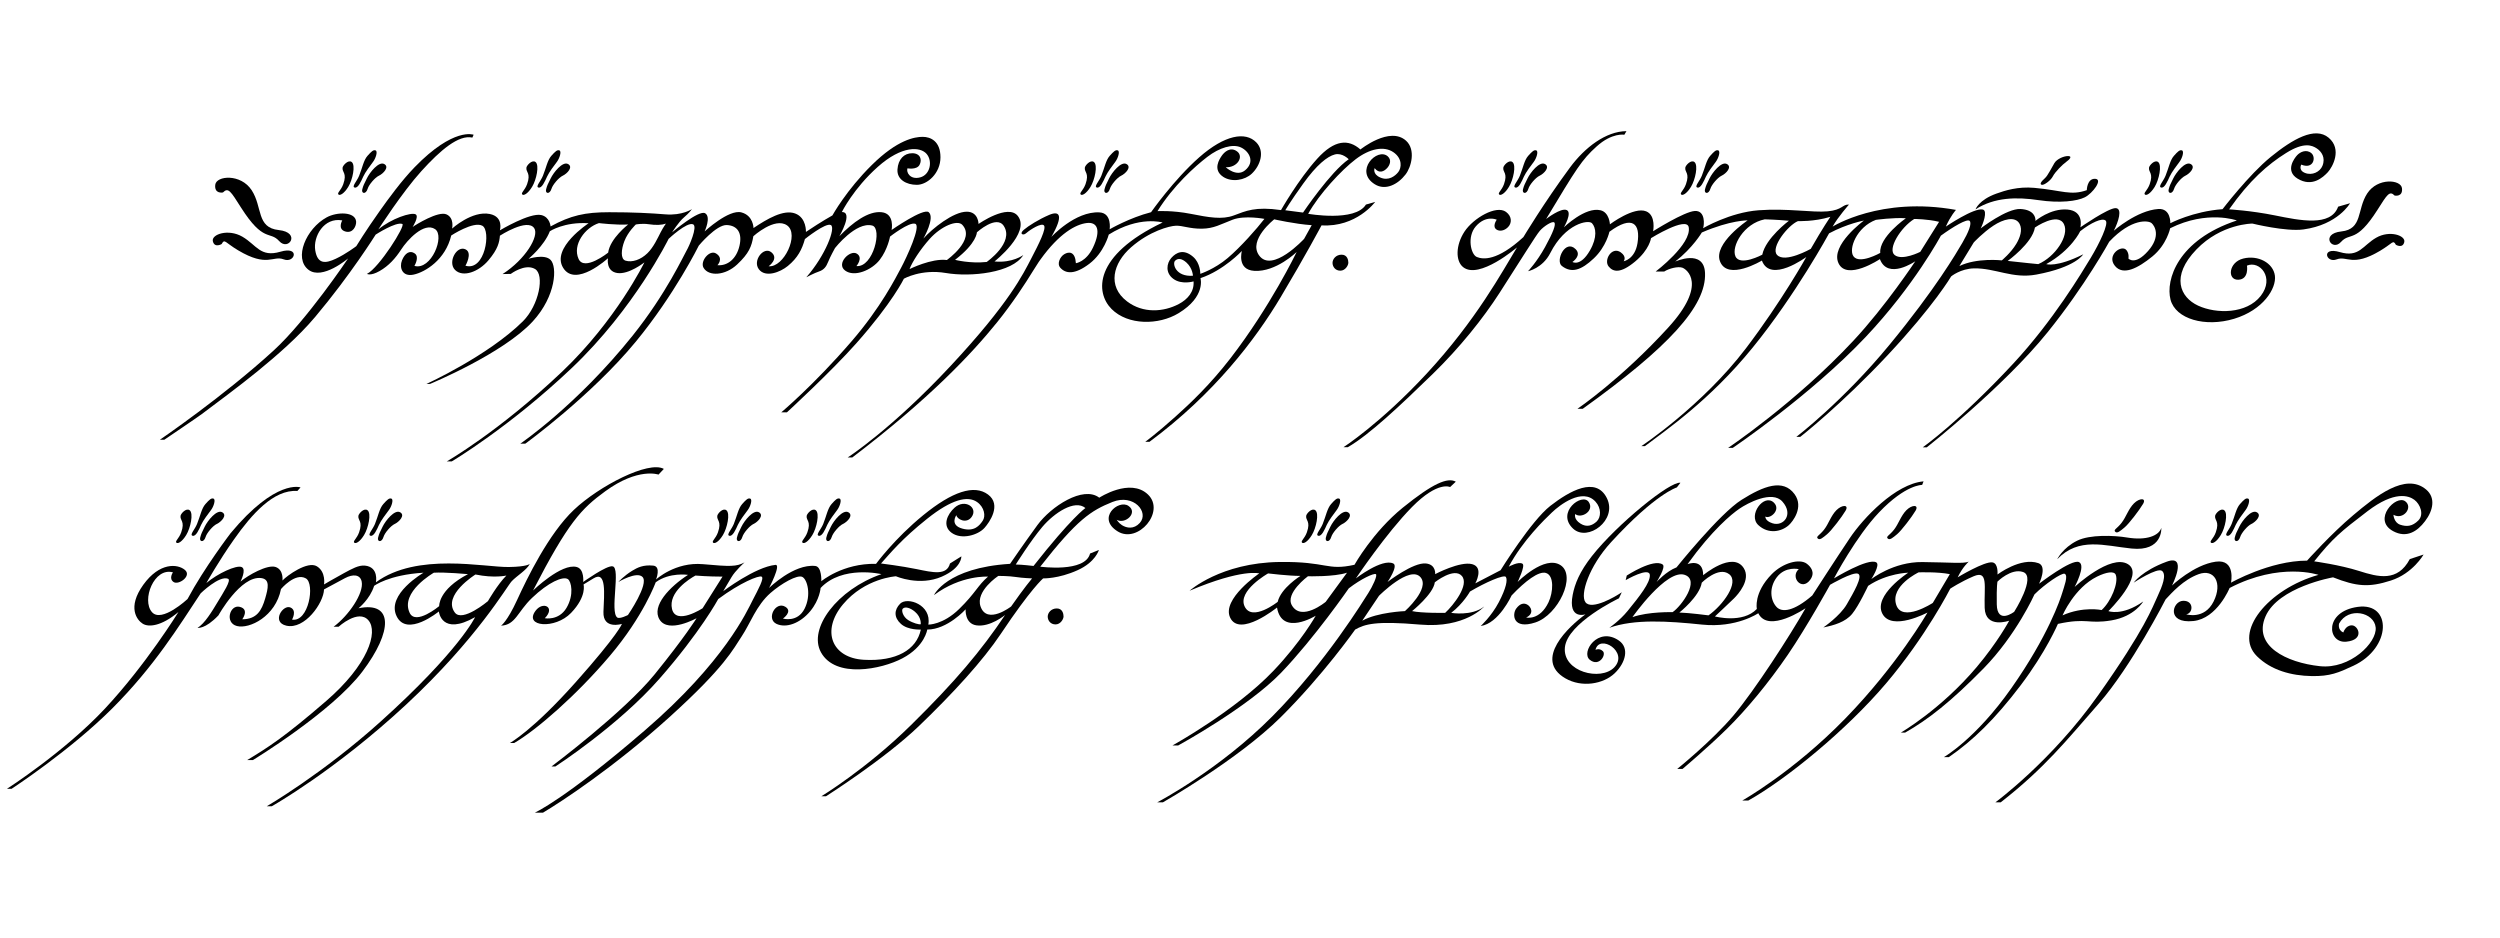 <?xml version="1.0" encoding="UTF-8" standalone="no"?>
<!-- Created with Inkscape (http://www.inkscape.org/) -->

<svg
   xmlns:dc="http://purl.org/dc/elements/1.1/"
   xmlns:cc="http://creativecommons.org/ns#"
   xmlns:rdf="http://www.w3.org/1999/02/22-rdf-syntax-ns#"
   xmlns:svg="http://www.w3.org/2000/svg"
   xmlns="http://www.w3.org/2000/svg"
   xmlns:sodipodi="http://sodipodi.sourceforge.net/DTD/sodipodi-0.dtd"
   xmlns:inkscape="http://www.inkscape.org/namespaces/inkscape"
   id="svg2698"
   sodipodi:version="0.32"
   inkscape:version="0.91 r13725"
   width="800"
   height="300"
   xml:space="preserve"
   sodipodi:docname="One_Ring_inscription.svg"
   version="1.0"
   inkscape:output_extension="org.inkscape.output.svg.inkscape"><defs
     id="defs2701"><inkscape:perspective
       sodipodi:type="inkscape:persp3d"
       inkscape:vp_x="0 : 526.18109 : 1"
       inkscape:vp_y="0 : 1000 : 0"
       inkscape:vp_z="744.09448 : 526.18109 : 1"
       inkscape:persp3d-origin="372.04724 : 350.78739 : 1"
       id="perspective2705" /><clipPath
       clipPathUnits="userSpaceOnUse"
       id="clipPath2935"><path
         d="M 0,0 0,0 0,0 0,0 Z"
         id="path2937"
         inkscape:connector-curvature="0" /></clipPath><clipPath
       clipPathUnits="userSpaceOnUse"
       id="clipPath3247"><path
         d="M 0,0 0,0 0,0 0,0 Z"
         id="path3249"
         inkscape:connector-curvature="0" /></clipPath><inkscape:perspective
       id="perspective3882"
       inkscape:persp3d-origin="372.04724 : 350.78739 : 1"
       inkscape:vp_z="744.09448 : 526.18109 : 1"
       inkscape:vp_y="0 : 1000 : 0"
       inkscape:vp_x="0 : 526.18109 : 1"
       sodipodi:type="inkscape:persp3d" /></defs><sodipodi:namedview
     inkscape:window-height="995"
     inkscape:window-width="1680"
     inkscape:pageshadow="2"
     inkscape:pageopacity="0.0"
     guidetolerance="10.0"
     gridtolerance="10.0"
     objecttolerance="10.0"
     borderopacity="1.0"
     bordercolor="#666666"
     pagecolor="#ffffff"
     id="base"
     showgrid="false"
     inkscape:zoom="1"
     inkscape:cx="287.30808"
     inkscape:cy="-0.36906806"
     inkscape:window-x="1918"
     inkscape:window-y="-3"
     inkscape:current-layer="g2707"
     inkscape:window-maximized="1" /><g
     id="g2707"
     inkscape:groupmode="layer"
     inkscape:label="THE_ONE_RING"
     transform="matrix(1.25,0,0,-1.25,55.699,364.917)"><g
       id="g2709" /><g
       id="g3551" /><g
       id="g4251"
       transform="matrix(1.825,0,0,1.825,17.776,-16.703)"><g
         transform="matrix(3.596,0,0,3.596,-42.306,-218.403)"
         id="g2715"><path
           inkscape:connector-curvature="0"
           id="path2717"
           style="fill:#000000;fill-opacity:1;fill-rule:evenodd;stroke:none"
           d="m 37.524,96.892 c 0,0 0.677,0.386 1.636,0.223 0.978,-0.167 2.599,0.006 3.023,0.7 0,0 -0.424,-0.319 -1.123,-0.25 0,0 1.41,1.112 0.915,1.768 -0.381,0.506 -1.538,-0.305 -1.538,-0.305 0,0 0,0.478 -0.459,0.478 -0.527,0 -1.345,-0.658 -1.692,-1.047 0,0 0.463,0.803 0.209,1.027 -0.203,0.178 -1.449,-0.693 -1.449,-0.693 0,0 0.132,0.637 -0.389,0.693 -0.519,0.055 -1.125,-0.397 -1.649,-0.936 0,0 0.557,0.949 0.097,0.943 0,0 0.451,0.915 1.401,1.761 0.948,0.845 1.663,0.79 1.906,0.506 0.242,-0.284 0.139,-0.812 -0.25,-0.915 -0.388,-0.105 -0.554,0.194 -0.498,0.353 0,0 0.359,-0.069 0.47,0.132 0.111,0.201 0.035,0.457 -0.284,0.457 -0.319,0 -0.548,-0.235 -0.575,-0.63 -0.028,-0.396 0.347,-0.603 0.755,-0.603 0.41,0 0.922,0.45 0.922,1.074 0,0.624 -0.38,0.798 -0.693,0.798 -0.312,0 -0.984,-0.111 -1.982,-1.096 -0.999,-0.984 -1.54,-1.969 -1.54,-1.969 0,0 -0.416,-0.228 -1.033,-0.644 0,0 0.028,0.554 -0.422,0.72 -0.451,0.167 -1.096,-0.215 -1.623,-0.568 0,0 -0.003,0.485 -0.472,0.61 -0.491,0.132 -1.435,-0.742 -1.435,-0.742 0,0 0.264,0.562 0.021,0.708 -0.242,0.145 -1.289,-0.743 -1.289,-0.743 0,0 0.256,0.409 0.464,0.583 0.208,0.174 0.313,0.326 0.313,0.326 0,0 -0.375,-0.263 -1.041,-0.208 -0.547,0.045 -1.247,0.083 -2.19,0.083 -0.943,0 -1.504,-0.125 -2.288,-0.555 0,0 -0.023,0.366 -0.361,0.444 -0.45,0.104 -1.615,-0.596 -1.615,-0.596 0,0 0.156,0.527 -0.395,0.638 -0.693,0.138 -1.47,-0.569 -1.47,-0.569 0,0 0.097,0.416 -0.222,0.555 -0.318,0.138 -1.192,-0.402 -1.317,-0.493 0,0 0.262,0.409 0.118,0.493 -0.166,0.096 -0.957,-0.167 -1.456,-0.589 0,0 0.929,1.448 1.677,2.273 0.749,0.826 1.457,1.428 1.991,1.31 l 0.049,0.111 c 0,0 -0.774,0.307 -2.303,-1.268 -0.512,-0.528 -1.016,-1.221 -1.351,-1.693 -0.565,-0.796 -0.923,-1.385 -0.923,-1.385 0,0 -0.401,-0.305 -0.804,-0.493 -0.402,-0.188 -0.707,-0.214 -0.797,0.326 -0.09,0.541 0.34,1.304 1.054,1.172 0,0 -0.195,-0.332 0.11,-0.43 0.306,-0.097 0.445,0.219 0.43,0.388 -0.034,0.388 -0.746,0.381 -1.15,0.16 -0.8,-0.438 -1.296,-1.593 -0.707,-2.045 0.54,-0.416 1.545,0.444 1.545,0.444 0,0 -1.615,-2.412 -2.905,-3.592 -1.954,-1.789 -4.436,-3.48 -4.436,-3.48 l 0.173,0 c 0,0 1.272,0.86 1.464,1.003 0.454,0.341 1.481,1.102 2.162,1.659 0.749,0.614 1.599,1.345 2.262,2.134 1.371,1.63 2.355,3.205 2.355,3.205 0,0 0.792,0.514 1.04,0.415 0.139,-0.055 -0.908,-1.712 -1.38,-1.948 0,0 0.138,-0.09 0.492,0.111 0.354,0.201 0.618,0.493 0.846,0.845 0.229,0.355 0.885,1.079 1.318,0.791 0.394,-0.263 -0.146,-1.622 -0.805,-1.435 0,0 0.209,0.347 0.014,0.485 -0.194,0.14 -0.388,0.007 -0.499,-0.27 -0.111,-0.277 0.007,-0.652 0.457,-0.554 0.451,0.097 1.241,0.582 1.464,1.525 0,0 0.866,0.569 1.213,0.381 0.347,-0.187 0.111,-1.788 -0.658,-1.56 0,0 0.287,0.497 0.006,0.637 -0.346,0.174 -0.714,-0.506 -0.409,-0.804 0.305,-0.297 0.915,-0.076 1.297,0.375 0.381,0.45 0.429,0.714 0.45,0.964 0,0 1.072,0.695 1.339,0.291 0.2,-0.305 -0.34,-1.213 -1.235,-1.788 l 0.32,0.006 c 0,0 0.553,0.416 0.942,0.194 0.388,-0.221 0.162,-1.417 -0.471,-2.045 -1.359,-1.345 -3.758,-2.44 -3.758,-2.44 l 0.138,0 c 0,0 2.854,1.181 4.008,2.44 0.915,0.998 0.956,2.136 0.693,2.399 -0.243,0.243 -0.86,0.041 -0.86,0.041 0,0 0.61,0.5 0.832,1.075 0,0 0.562,0.375 1.512,0.312 0,0 -1.473,-0.963 -0.992,-1.74 0.485,-0.784 1.747,0.374 1.747,0.374 0,0 -0.09,-0.506 0.361,-0.575 0.45,-0.07 1.061,0.415 1.061,0.415 0,0 -1.097,-2.254 -3.203,-4.256 -2.483,-2.357 -4.507,-3.508 -4.507,-3.508 l 0.195,0 c 0,0 2.246,1.331 4.686,3.647 2.44,2.316 3.772,5.033 3.772,5.033 0,0 0.715,0.676 0.956,0.568 0.187,-0.083 -0.16,-0.866 -0.256,-1.026 -0.098,-0.159 -0.785,-1.67 -2.101,-3.314 -2.176,-2.717 -4.382,-4.215 -4.382,-4.215 l 0.195,0 c 0,0 2.572,1.866 4.311,3.98 1.514,1.839 2.455,3.744 2.455,3.744 0,0 0.686,0.825 1.095,0.803 0.409,-0.02 0.61,-0.304 0.492,-0.811 -0.117,-0.506 -0.464,-0.79 -0.859,-0.755 0,0 0.257,0.264 -0.055,0.457 -0.256,0.159 -0.636,-0.308 -0.486,-0.561 0.202,-0.34 0.843,-0.305 1.308,0.131 0.465,0.437 0.564,0.701 0.633,1.103 0,0 0.838,0.76 1.317,0.422 0.491,-0.348 -0.131,-1.656 -0.72,-1.593 0,0 0.416,0.294 0.103,0.547 -0.294,0.238 -0.741,-0.326 -0.485,-0.665 0.256,-0.34 0.835,-0.115 1.13,0.128 0.389,0.319 0.554,0.647 0.666,1.05 0,0 0.811,0.652 1.012,0.547 0.201,-0.104 -0.208,-1.184 -0.957,-2.038 0,0 0.312,0.167 0.5,0.228 0.186,0.064 0.277,0.182 0.353,0.376 0.076,0.193 0.266,0.536 0.266,0.536 0,0 0.817,1.043 1.453,0.878 0.402,-0.104 0.041,-1.643 -0.617,-1.581 0,0 0.278,0.326 0.014,0.486 -0.264,0.16 -0.818,-0.39 -0.457,-0.659 0.36,-0.271 1.039,0.013 1.351,0.416 0.312,0.403 0.403,0.908 0.403,0.908 0,0 0.747,0.583 0.984,0.499 0.236,-0.083 -0.339,-1.317 -0.554,-1.719 -0.216,-0.402 -0.79,-1.545 -1.928,-2.863 -1.484,-1.719 -2.745,-2.773 -2.745,-2.773 l 0.221,0 c 0,0 1.732,1.593 2.704,2.69 1.415,1.595 1.858,2.522 1.858,2.522 z m -11.535,1.016 c 0,0 -0.93,-0.74 -1.153,-0.245 -0.251,0.555 0.258,1.229 0.794,1.398 0,0 0.658,-0.081 1.14,-0.054 0,0 -0.706,-0.543 -0.781,-1.099 z m 2.052,0.802 c -0.121,-0.235 -0.279,-0.587 -0.518,-0.822 -0.264,-0.259 -0.601,-0.37 -0.855,-0.292 -0.207,0.062 -0.167,0.446 -0.047,0.759 0.139,0.365 0.448,0.652 0.448,0.652 0,0 0.241,0.049 0.495,0.011 0.294,-0.046 0.526,-0.031 0.678,0.023 0,0 -0.097,-0.131 -0.201,-0.331 z m 12.332,-0.008 c 0,0 0.76,0.69 1.048,0.25 0.423,-0.649 -0.666,-1.407 -0.666,-1.407 -0.652,-0.069 -1.234,0.083 -1.234,0.083 0.852,0.652 0.852,1.074 0.852,1.074 z m -1.839,-0.255 c 0.446,0.495 1.075,0.758 1.271,0.546 0.528,-0.571 -0.603,-1.372 -0.603,-1.372 -0.597,0.076 -1.456,-0.354 -1.456,-0.354 0.095,0.265 0.417,0.767 0.788,1.18 z" /></g><g
         transform="matrix(3.596,0,0,3.596,-42.306,-218.403)"
         id="g2719"><path
           inkscape:connector-curvature="0"
           id="path2721"
           style="fill:#000000;fill-opacity:1;fill-rule:evenodd;stroke:none"
           d="m 55.91,99.888 -0.361,-0.104 c -0.422,-0.687 -2.253,-0.36 -2.253,-0.36 0.423,0.769 1.304,1.712 1.852,2.128 0.547,0.416 1.102,0.526 1.469,0.277 0.367,-0.25 0.32,-0.617 0.194,-0.776 -0.125,-0.16 -0.381,-0.354 -0.699,-0.215 -0.321,0.138 -0.224,0.367 -0.224,0.367 0.176,-0.228 0.37,-0.13 0.495,0.011 0.094,0.106 0.179,0.301 0.02,0.447 -0.407,0.37 -1.332,-0.576 -0.507,-1.088 0.408,-0.255 0.893,-0.013 1.198,0.383 0.228,0.295 0.401,0.968 0.022,1.315 -0.638,0.582 -1.782,-0.34 -1.782,-0.34 -0.471,0.416 -1.011,0.382 -1.685,-0.36 -0.74,-0.818 -1.413,-2.004 -1.413,-2.004 -1.005,0.146 -1.373,-0.035 -1.838,-0.208 -0.464,-0.174 -0.984,-0.076 -1.692,0.063 -0.706,0.138 -1.288,0.104 -1.288,0.104 0.616,0.991 1.463,1.746 1.941,2.114 0.477,0.368 0.999,0.521 1.318,0.369 0.319,-0.153 0.556,-0.563 0.156,-0.892 -0.333,-0.273 -0.753,0.121 -0.753,0.121 0.457,-0.021 0.714,0.416 0.443,0.617 -0.27,0.201 -0.506,-0.035 -0.596,-0.166 -0.091,-0.132 -0.37,-0.546 0.055,-0.826 0.34,-0.223 0.844,-0.131 1.115,0.125 0.336,0.318 0.516,0.871 0.175,1.22 -0.422,0.433 -1.234,0.292 -2.225,-0.582 -0.992,-0.874 -1.88,-2.142 -1.88,-2.142 -0.838,-0.215 -1.615,-0.666 -1.615,-0.666 0,0 0.097,0.631 -0.395,0.659 -0.952,0.054 -1.879,-0.957 -1.879,-0.957 0.486,0.846 0.326,1.033 -0.083,0.86 -0.408,-0.174 -0.815,-0.431 -0.991,-0.582 -0.083,-0.072 -0.108,-0.131 -0.076,-0.16 0.051,-0.046 0.115,-0.018 0.185,0.042 0.148,0.129 0.571,0.396 0.674,0.291 0.111,-0.112 -0.194,-0.721 -0.499,-1.304 -0.305,-0.582 -0.832,-1.704 -3.134,-4.173 -2.301,-2.468 -4.02,-3.577 -4.02,-3.577 l 0.179,0 c 3.023,2.301 4.666,4.056 5.651,5.276 0.601,0.744 1.109,1.527 1.397,1.998 0.209,0.34 0.288,0.442 0.288,0.442 0.742,1.033 1.379,1.373 1.802,1.428 0.423,0.056 0.575,-0.274 0.25,-0.957 -0.266,-0.558 -0.666,-0.61 -0.666,-0.61 -0.026,0.445 -0.258,0.473 -0.458,0.349 -0.172,-0.108 -0.278,-0.377 -0.159,-0.515 0.215,-0.25 0.569,-0.291 1.144,0.146 0.576,0.437 0.755,1.137 0.755,1.137 1.193,0.748 2.101,0.471 2.101,0.471 -2.71,-1.29 -2.627,-2.739 -1.989,-3.376 0.637,-0.638 1.835,-0.634 2.612,-0.161 1.074,0.652 0.854,1.367 0.854,1.367 0.909,0.305 1.615,1.061 1.615,1.061 0,0 -0.208,-0.735 0.486,-0.777 0.845,-0.051 1.65,0.735 1.65,0.735 0,0 -1.027,-2.136 -2.593,-4.16 -0.793,-1.023 -1.552,-1.739 -2.135,-2.262 -0.721,-0.649 -1.179,-0.982 -1.179,-0.982 l 0.166,0 c 2.524,1.872 4.132,3.993 5.11,5.629 0.977,1.636 1.602,2.815 1.602,2.815 1.358,-0.084 2.093,0.915 2.093,0.915 z m -2.807,0.714 c 0.526,0.735 0.941,1.061 1.234,1.137 0.29,0.076 0.54,-0.187 0.54,-0.187 -0.714,-0.493 -1.781,-2.08 -1.781,-2.08 l -0.694,0.09 c 0,0 0.174,0.305 0.701,1.04 z m -2.948,-2.905 c -0.512,-0.434 -1.067,-0.615 -1.067,-0.615 0,0 0.009,0.421 -0.287,0.67 -0.365,0.31 -0.651,0.167 -0.841,-0.046 -0.189,-0.212 -0.244,-0.587 0.079,-0.822 0.323,-0.236 0.786,-0.097 0.786,-0.097 0.03,-0.403 -0.233,-0.701 -0.573,-0.881 -0.599,-0.317 -1.397,-0.373 -2.02,0.1 -0.783,0.594 -0.554,1.492 0.161,2.116 0.717,0.625 1.484,0.828 1.743,0.837 0.258,0.01 0.532,-0.12 1.008,-0.116 0.476,0.005 0.734,0.171 1.206,0.351 0.471,0.181 1.239,0.032 1.239,0.032 -0.292,-0.378 -0.92,-1.094 -1.434,-1.529 z m -1.354,-0.689 c -0.679,-0.05 -0.808,0.472 -0.698,0.583 0.111,0.111 0.264,0.093 0.445,-0.069 0.241,-0.219 0.253,-0.514 0.253,-0.514 z m 4.633,1.972 -0.297,-0.534 c 0,0 -1.254,-1.362 -1.761,-0.638 -0.424,0.603 0.596,1.4 0.596,1.4 0,0 0.818,-0.186 1.462,-0.228 z" /></g><g
         transform="matrix(3.596,0,0,3.596,-42.306,-218.403)"
         id="g2723"><path
           inkscape:connector-curvature="0"
           id="path2725"
           style="fill:#000000;fill-opacity:1;fill-rule:evenodd;stroke:none"
           d="m 54.863,97.517 c 0,0.104 -0.041,0.312 -0.263,0.312 -0.222,0 -0.354,-0.173 -0.354,-0.319 0,-0.145 0.104,-0.305 0.305,-0.305 0.194,0 0.312,0.208 0.312,0.312 z" /></g><g
         transform="matrix(3.596,0,0,3.596,-42.306,-218.403)"
         id="g2727"><path
           inkscape:connector-curvature="0"
           id="path2729"
           style="fill:#000000;fill-opacity:1;fill-rule:evenodd;stroke:none"
           d="m 44.425,100.175 c 0.054,-0.047 0.212,0.027 0.38,0.3 0.167,0.273 0.294,0.851 0.131,0.971 -0.131,0.096 -0.339,-0.129 -0.352,-0.221 -0.026,-0.185 0.182,-0.207 0.027,-0.644 -0.09,-0.249 -0.256,-0.345 -0.186,-0.406 z" /></g><g
         transform="matrix(3.596,0,0,3.596,-42.306,-218.403)"
         id="g2731"><path
           inkscape:connector-curvature="0"
           id="path2733"
           style="fill:#000000;fill-opacity:1;fill-rule:evenodd;stroke:none"
           d="m 45.051,100.449 c 0.134,-0.043 0.255,0.247 0.336,0.423 0.079,0.177 0.282,0.441 0.387,0.582 0.107,0.142 0.186,0.406 0.098,0.442 -0.088,0.035 -0.168,-0.045 -0.318,-0.212 -0.15,-0.167 -0.2,-0.465 -0.326,-0.777 -0.09,-0.22 -0.296,-0.42 -0.177,-0.458 z" /></g><g
         transform="matrix(3.596,0,0,3.596,-42.306,-218.403)"
         id="g2735"><path
           inkscape:connector-curvature="0"
           id="path2737"
           style="fill:#000000;fill-opacity:1;fill-rule:evenodd;stroke:none"
           d="m 45.528,100.801 c -0.115,-0.238 -0.132,-0.255 -0.177,-0.423 -0.045,-0.168 0.142,-0.212 0.213,0.027 0.045,0.152 0.282,0.432 0.432,0.502 0.181,0.086 0.423,0.345 0.212,0.459 -0.212,0.115 -0.565,-0.326 -0.68,-0.565 z" /></g><g
         transform="matrix(3.596,0,0,3.596,-42.306,-218.403)"
         id="g2739"><path
           inkscape:connector-curvature="0"
           id="path2741"
           style="fill:#000000;fill-opacity:1;fill-rule:evenodd;stroke:none"
           d="m 22.643,100.175 c 0.053,-0.047 0.211,0.027 0.379,0.3 0.168,0.273 0.294,0.851 0.132,0.971 -0.132,0.096 -0.34,-0.129 -0.353,-0.221 -0.026,-0.185 0.183,-0.207 0.027,-0.644 -0.09,-0.249 -0.257,-0.345 -0.185,-0.406 z" /></g><g
         transform="matrix(3.596,0,0,3.596,-42.306,-218.403)"
         id="g2743"><path
           inkscape:connector-curvature="0"
           id="path2745"
           style="fill:#000000;fill-opacity:1;fill-rule:evenodd;stroke:none"
           d="m 23.269,100.449 c 0.134,-0.043 0.256,0.247 0.336,0.423 0.078,0.177 0.282,0.441 0.388,0.582 0.105,0.142 0.185,0.406 0.097,0.442 -0.089,0.035 -0.168,-0.045 -0.318,-0.212 -0.15,-0.167 -0.2,-0.465 -0.327,-0.777 -0.089,-0.22 -0.295,-0.42 -0.176,-0.458 z" /></g><g
         transform="matrix(3.596,0,0,3.596,-42.306,-218.403)"
         id="g2747"><path
           inkscape:connector-curvature="0"
           id="path2749"
           style="fill:#000000;fill-opacity:1;fill-rule:evenodd;stroke:none"
           d="m 23.746,100.801 c -0.116,-0.238 -0.133,-0.255 -0.177,-0.423 -0.044,-0.168 0.141,-0.212 0.212,0.027 0.045,0.152 0.282,0.432 0.432,0.502 0.183,0.086 0.423,0.345 0.211,0.459 -0.211,0.115 -0.564,-0.326 -0.678,-0.565 z" /></g><g
         transform="matrix(3.596,0,0,3.596,-42.306,-218.403)"
         id="g2751"><path
           inkscape:connector-curvature="0"
           id="path2753"
           style="fill:#000000;fill-opacity:1;fill-rule:evenodd;stroke:none"
           d="m 15.471,100.175 c 0.054,-0.047 0.213,0.027 0.38,0.3 0.168,0.273 0.295,0.851 0.132,0.971 -0.132,0.096 -0.339,-0.129 -0.353,-0.221 -0.026,-0.185 0.183,-0.207 0.027,-0.644 -0.089,-0.249 -0.256,-0.345 -0.186,-0.406 z" /></g><g
         transform="matrix(3.596,0,0,3.596,-42.306,-218.403)"
         id="g2755"><path
           inkscape:connector-curvature="0"
           id="path2757"
           style="fill:#000000;fill-opacity:1;fill-rule:evenodd;stroke:none"
           d="m 16.098,100.449 c 0.134,-0.043 0.256,0.247 0.336,0.423 0.079,0.177 0.282,0.441 0.387,0.582 0.106,0.142 0.186,0.406 0.098,0.442 -0.089,0.035 -0.168,-0.045 -0.318,-0.212 -0.15,-0.167 -0.199,-0.465 -0.326,-0.777 -0.09,-0.22 -0.296,-0.42 -0.177,-0.458 z" /></g><g
         transform="matrix(3.596,0,0,3.596,-42.306,-218.403)"
         id="g2759"><path
           inkscape:connector-curvature="0"
           id="path2761"
           style="fill:#000000;fill-opacity:1;fill-rule:evenodd;stroke:none"
           d="m 16.575,100.801 c -0.115,-0.238 -0.133,-0.255 -0.177,-0.423 -0.044,-0.168 0.141,-0.212 0.212,0.027 0.045,0.152 0.282,0.432 0.432,0.502 0.182,0.086 0.424,0.345 0.212,0.459 -0.212,0.115 -0.565,-0.326 -0.679,-0.565 z" /></g><g
         transform="matrix(3.596,0,0,3.596,-42.306,-218.403)"
         id="g2763"><path
           inkscape:connector-curvature="0"
           id="path2765"
           style="fill:#000000;fill-opacity:1;fill-rule:evenodd;stroke:none"
           d="m 60.749,100.175 c 0.054,-0.047 0.212,0.027 0.379,0.3 0.168,0.273 0.296,0.851 0.133,0.971 -0.133,0.096 -0.341,-0.129 -0.353,-0.221 -0.026,-0.185 0.182,-0.207 0.027,-0.644 -0.089,-0.249 -0.256,-0.345 -0.186,-0.406 z" /></g><g
         transform="matrix(3.596,0,0,3.596,-42.306,-218.403)"
         id="g2767"><path
           inkscape:connector-curvature="0"
           id="path2769"
           style="fill:#000000;fill-opacity:1;fill-rule:evenodd;stroke:none"
           d="m 61.376,100.449 c 0.133,-0.043 0.256,0.247 0.334,0.423 0.08,0.177 0.283,0.441 0.389,0.582 0.106,0.142 0.185,0.406 0.098,0.442 -0.089,0.035 -0.168,-0.045 -0.319,-0.212 -0.15,-0.167 -0.199,-0.465 -0.325,-0.777 -0.09,-0.22 -0.297,-0.42 -0.177,-0.458 z" /></g><g
         transform="matrix(3.596,0,0,3.596,-42.306,-218.403)"
         id="g2771"><path
           inkscape:connector-curvature="0"
           id="path2773"
           style="fill:#000000;fill-opacity:1;fill-rule:evenodd;stroke:none"
           d="m 61.852,100.801 c -0.115,-0.238 -0.132,-0.255 -0.177,-0.423 -0.043,-0.168 0.142,-0.212 0.212,0.027 0.045,0.152 0.282,0.432 0.433,0.502 0.181,0.086 0.423,0.345 0.211,0.459 -0.211,0.115 -0.565,-0.326 -0.679,-0.565 z" /></g><g
         transform="matrix(3.596,0,0,3.596,-42.306,-218.403)"
         id="g2775"><path
           inkscape:connector-curvature="0"
           id="path2777"
           style="fill:#000000;fill-opacity:1;fill-rule:evenodd;stroke:none"
           d="m 67.848,100.175 c 0.054,-0.047 0.212,0.027 0.38,0.3 0.167,0.273 0.294,0.851 0.132,0.971 -0.132,0.096 -0.34,-0.129 -0.353,-0.221 -0.026,-0.185 0.182,-0.207 0.026,-0.644 -0.087,-0.249 -0.255,-0.345 -0.185,-0.406 z" /></g><g
         transform="matrix(3.596,0,0,3.596,-42.306,-218.403)"
         id="g2779"><path
           inkscape:connector-curvature="0"
           id="path2781"
           style="fill:#000000;fill-opacity:1;fill-rule:evenodd;stroke:none"
           d="m 68.475,100.449 c 0.133,-0.043 0.256,0.247 0.335,0.423 0.08,0.177 0.282,0.441 0.388,0.582 0.106,0.142 0.186,0.406 0.098,0.442 -0.089,0.035 -0.169,-0.045 -0.318,-0.212 -0.15,-0.167 -0.201,-0.465 -0.327,-0.777 -0.09,-0.22 -0.295,-0.42 -0.176,-0.458 z" /></g><g
         transform="matrix(3.596,0,0,3.596,-42.306,-218.403)"
         id="g2783"><path
           inkscape:connector-curvature="0"
           id="path2785"
           style="fill:#000000;fill-opacity:1;fill-rule:evenodd;stroke:none"
           d="m 68.951,100.801 c -0.115,-0.238 -0.131,-0.255 -0.176,-0.423 -0.044,-0.168 0.141,-0.212 0.212,0.027 0.045,0.152 0.282,0.432 0.431,0.502 0.183,0.086 0.425,0.345 0.212,0.459 -0.212,0.115 -0.564,-0.326 -0.679,-0.565 z" /></g><g
         transform="matrix(3.596,0,0,3.596,-42.306,-218.403)"
         id="g2787"><path
           inkscape:connector-curvature="0"
           id="path2789"
           style="fill:#000000;fill-opacity:1;fill-rule:evenodd;stroke:none"
           d="m 85.937,100.175 c 0.054,-0.047 0.212,0.027 0.38,0.3 0.167,0.273 0.294,0.851 0.132,0.971 -0.132,0.096 -0.339,-0.129 -0.353,-0.221 -0.027,-0.185 0.182,-0.207 0.027,-0.644 -0.089,-0.249 -0.256,-0.345 -0.186,-0.406 z" /></g><g
         transform="matrix(3.596,0,0,3.596,-42.306,-218.403)"
         id="g2791"><path
           inkscape:connector-curvature="0"
           id="path2793"
           style="fill:#000000;fill-opacity:1;fill-rule:evenodd;stroke:none"
           d="m 86.565,100.449 c 0.132,-0.043 0.255,0.247 0.334,0.423 0.08,0.177 0.283,0.441 0.388,0.582 0.106,0.142 0.185,0.406 0.097,0.442 -0.088,0.035 -0.168,-0.045 -0.317,-0.212 -0.15,-0.167 -0.2,-0.465 -0.327,-0.777 -0.089,-0.22 -0.296,-0.42 -0.175,-0.458 z" /></g><g
         transform="matrix(3.596,0,0,3.596,-42.306,-218.403)"
         id="g2795"><path
           inkscape:connector-curvature="0"
           id="path2797"
           style="fill:#000000;fill-opacity:1;fill-rule:evenodd;stroke:none"
           d="m 87.04,100.801 c -0.115,-0.238 -0.132,-0.255 -0.177,-0.423 -0.043,-0.168 0.142,-0.212 0.213,0.027 0.045,0.152 0.282,0.432 0.432,0.502 0.181,0.086 0.423,0.345 0.212,0.459 -0.212,0.115 -0.565,-0.326 -0.68,-0.565 z" /></g><g
         transform="matrix(3.596,0,0,3.596,-42.306,-218.403)"
         id="g2799"><path
           inkscape:connector-curvature="0"
           id="path2801"
           style="fill:#000000;fill-opacity:1;fill-rule:evenodd;stroke:none"
           d="m 93.473,99.702 c -0.285,-0.795 -1.498,-0.535 -2.463,-0.341 -0.963,0.194 -1.789,0.236 -1.789,0.236 0.791,1.13 1.512,1.754 2.22,2.197 0.707,0.444 1.019,0.298 1.198,0.181 0.181,-0.118 0.353,-0.357 0.222,-0.68 -0.095,-0.236 -0.401,-0.388 -0.68,-0.277 -0.276,0.111 -0.145,0.325 -0.145,0.325 0.479,-0.2 0.589,0.292 0.388,0.451 -0.201,0.16 -0.437,0.035 -0.547,-0.082 -0.111,-0.119 -0.485,-0.61 0.014,-0.916 0.566,-0.346 0.992,0.049 1.179,0.249 0.186,0.202 0.568,0.895 0.034,1.346 -0.533,0.45 -1.407,-0.055 -2.26,-0.749 -0.852,-0.694 -1.88,-2.038 -1.88,-2.038 -1.157,-0.084 -2.037,-0.548 -2.037,-0.548 0,0 0.028,0.589 -0.471,0.555 -0.838,-0.059 -1.733,-0.847 -1.733,-0.847 0.172,0.333 0.353,0.875 0.069,0.881 -0.284,0.007 -1.373,-0.748 -1.373,-0.748 0,0 0.159,0.637 -0.506,0.693 -0.666,0.055 -1.248,-0.443 -1.248,-0.443 0.014,0.124 -0.048,0.436 -0.582,0.464 -0.535,0.028 -1.553,-0.756 -1.553,-0.756 0.084,0.153 0.284,0.686 0.084,0.735 -0.344,0.083 -1.444,-0.666 -1.444,-0.666 0.188,0.424 0.396,0.652 0.396,0.652 -2.94,0.534 -4.812,-0.652 -4.812,-0.652 0.208,0.375 0.639,0.86 0.639,0.86 -0.263,0.013 -0.242,-0.208 -0.833,-0.264 -0.589,-0.055 -1.566,0.125 -2.69,0.042 -1.122,-0.083 -2.169,-0.7 -2.169,-0.7 0.048,0.124 0.097,0.693 -0.319,0.672 -0.416,-0.021 -1.63,-0.79 -1.63,-0.79 0,0 0.122,0.616 -0.27,0.776 -0.482,0.196 -1.415,-0.506 -1.415,-0.506 0,0 -0.02,0.465 -0.366,0.548 -0.6,0.144 -1.429,-0.665 -1.429,-0.665 0,0 0.333,0.568 0.111,0.672 -0.222,0.104 -0.804,-0.347 -0.804,-0.347 1.193,1.983 1.386,2.302 1.969,2.829 0.604,0.546 1.082,0.457 1.082,0.457 l 0.082,0.14 c -0.801,-0.005 -1.622,-0.634 -2.201,-1.416 -1.016,-1.376 -1.819,-2.717 -1.819,-2.717 -1.026,-0.943 -1.581,-0.874 -1.816,-0.776 -0.236,0.097 -0.389,0.79 -0.043,1.192 0.398,0.46 0.82,0.263 0.82,0.263 0,0 -0.204,-0.277 0.007,-0.394 0.106,-0.061 0.283,-0.046 0.431,0.103 0.149,0.149 0.169,0.414 -0.078,0.596 -0.378,0.277 -1.272,-0.241 -1.62,-0.771 -0.346,-0.531 -0.352,-1.144 -0.052,-1.384 0.623,-0.499 2.101,0.769 2.101,0.769 -0.568,-0.929 -1.581,-2.829 -3.535,-4.936 -1.79,-1.928 -3.232,-2.857 -3.232,-2.857 l 0.168,0 c 0.835,0.481 2.03,1.61 3.307,2.851 1.059,1.031 1.969,2.169 2.612,3.168 0.824,1.276 1.422,2.253 1.574,2.425 0.152,0.174 0.493,0.396 0.563,0.32 0.068,-0.076 -0.042,-0.375 -0.362,-0.957 -0.319,-0.582 -0.665,-0.943 -0.665,-0.943 0,0 0.568,0.115 0.869,0.71 0.585,1.152 1.49,1.311 1.627,1.162 0.152,-0.167 0.221,-0.541 -0.084,-1.068 -0.37,-0.64 -0.679,-0.443 -0.679,-0.443 0,0 0.375,0.249 0.125,0.499 -0.404,0.404 -0.795,-0.45 -0.541,-0.652 0.38,-0.299 0.763,-0.167 1.248,0.292 0.486,0.457 0.61,1.039 0.61,1.039 0.901,0.666 1.217,0.317 1.096,-0.443 -0.102,-0.635 -0.541,-0.708 -0.541,-0.708 0,0 0.139,0.167 -0.111,0.347 -0.348,0.251 -0.68,-0.305 -0.471,-0.554 0.176,-0.212 0.457,-0.278 1.026,0.194 0.568,0.472 0.624,0.915 0.624,0.915 0,0 1.385,0.859 1.47,0.43 0.127,-0.663 -1.29,-1.733 -1.29,-1.733 l 0.333,0 c 0.194,0.124 0.54,0.208 0.706,0.152 0.166,-0.056 1.002,-0.638 -0.541,-2.33 -1.827,-2.006 -3.546,-3.175 -3.546,-3.175 l 0.205,0 c 3.341,2.397 4.826,4.007 4.77,5.297 -0.041,0.958 -1.165,0.444 -1.165,0.444 0.693,0.54 1.04,1.136 1.04,1.136 1.123,0.485 1.788,0.472 1.788,0.472 0,0 -1.344,-0.901 -1.08,-1.595 0.297,-0.782 1.635,0.028 1.635,0.028 0.333,-0.901 1.733,0.139 1.733,0.139 0,0 -0.956,-1.72 -2.356,-3.564 -1.697,-2.233 -4.077,-3.813 -4.077,-3.813 l 0.139,0 c 0.777,0.596 2.51,1.761 4.201,3.842 1.692,2.079 2.981,4.457 2.981,4.457 0.715,0.382 1.359,0.499 1.359,0.499 0,0 -1.318,-0.964 -0.991,-1.664 0.326,-0.7 1.615,0.16 1.615,0.16 0.311,-0.825 1.38,-0.084 1.38,-0.084 0,0 -1.151,-1.746 -2.42,-3.105 -2.249,-2.409 -4.881,-4.174 -4.881,-4.174 l 0.181,0 c 0,0 3.022,2.037 5.185,4.326 1.9,2.011 2.933,3.952 2.933,3.952 0.485,0.353 1.026,0.673 1.122,0.576 0.097,-0.098 -0.048,-0.452 -0.283,-0.854 -0.236,-0.402 -1.04,-1.788 -2.843,-3.979 -1.802,-2.191 -3.633,-3.591 -3.633,-3.591 l 0.153,0 c 0,0 1.595,1.248 3.411,3.189 1.816,1.941 2.475,3.071 2.475,3.071 0,0 0.367,0.303 0.895,0.312 0.831,0.014 1.503,-0.414 2.426,-0.242 1.548,0.287 1.83,0.79 1.83,0.79 -1.04,-0.52 -1.442,-0.382 -1.442,-0.382 0.991,0.556 1.324,1.283 1.324,1.283 0.423,0.333 0.86,0.534 0.992,0.416 0.131,-0.117 -0.241,-0.89 -0.581,-1.455 -0.342,-0.564 -1.459,-2.442 -3.021,-4.123 -2.101,-2.258 -3.533,-3.269 -3.533,-3.269 l 0.157,0 c 0,0 2.989,2.349 4.715,4.491 1.472,1.825 2.404,3.532 2.404,3.532 0.88,0.932 1.536,0.828 1.654,0.722 0.119,-0.105 0.369,-0.512 -0.143,-1.089 -0.512,-0.578 -0.763,-0.29 -0.763,-0.29 0,0 0.039,0.184 -0.078,0.329 -0.188,0.23 -0.79,-0.199 -0.447,-0.617 0.319,-0.389 0.893,-0.092 1.458,0.368 0.564,0.459 0.696,1.102 0.696,1.102 1.457,0.723 2.601,0.303 2.601,0.303 -2.312,-0.762 -2.785,-2.325 -2.588,-3.087 0.197,-0.76 1.353,-1.089 2.482,-0.748 1.131,0.342 1.655,1.182 1.59,1.681 -0.067,0.499 -0.657,0.814 -1.235,0.669 -0.578,-0.144 -0.631,-0.84 -0.197,-0.827 0.434,0.013 0.342,0.551 0.342,0.551 0.499,0.211 1.09,-0.472 0.538,-1.181 -0.553,-0.709 -1.734,-0.709 -2.443,-0.381 -0.709,0.329 -1.077,1.143 -0.065,2.193 0.973,1.01 2.183,1.009 2.183,1.009 0,0 1.31,-0.323 1.989,-0.229 1.35,0.184 1.819,1.022 1.819,1.022 L 93.473,99.702 Z M 71.01,97.829 c 0,0 -0.873,-0.468 -1.048,-0.062 -0.165,0.387 0.326,1.282 1.145,1.441 0,0 0.513,-0.014 0.942,-0.055 0,0 -0.908,-0.679 -1.039,-1.324 z m 1.892,0.228 c 0,0 -1.012,-0.574 -1.317,-0.235 -0.262,0.291 0.437,1.164 0.818,1.317 0,0 0.624,-0.028 1.262,0.167 0,0 -0.311,-0.458 -0.763,-1.249 z m 2.71,-0.158 c 0,0 -0.813,-0.461 -1.046,-0.132 -0.201,0.284 0.125,1.137 0.873,1.42 0,0 0.686,0.098 1.172,0.063 0,0 -1.054,-0.735 -0.999,-1.351 z m 1.561,0.041 c 0,0 -0.704,-0.358 -0.999,-0.125 -0.29,0.229 0.229,1.074 0.763,1.407 0,0 0.52,0 0.97,-0.111 L 77.173,97.94 Z m 3.181,-0.333 c 0,0 -0.976,0.111 -1.656,-0.222 l 0.562,0.922 c 0,0 0.36,0.386 0.764,0.653 0.379,0.251 0.853,0.392 1.025,0.068 0.121,-0.232 0.012,-0.54 -0.131,-0.777 -0.214,-0.356 -0.564,-0.644 -0.564,-0.644 z m 1.421,-0.146 c 0,0 -0.588,0.056 -1.191,0.125 0,0 0.963,0.694 1.061,1.303 0,0 0.9,0.622 1.135,0.125 0.212,-0.443 -0.345,-1.269 -1.005,-1.553 z" /></g><g
         transform="matrix(3.596,0,0,3.596,-42.306,-218.403)"
         id="g2803"><path
           inkscape:connector-curvature="0"
           id="path2805"
           style="fill:#000000;fill-opacity:1;fill-rule:evenodd;stroke:none"
           d="m 81.783,99.957 c 0.839,-0.125 1.504,-0.041 1.809,0.111 0.305,0.153 0.721,0.707 0.402,0.721 -0.319,0.014 -0.325,-0.443 -0.325,-0.443 -0.632,-0.223 -0.956,-0.009 -2.046,0.09 -0.638,0.058 -1.143,-0.103 -1.483,-0.225 -0.689,-0.248 -0.812,-0.614 -0.812,-0.614 0.742,0.478 1.616,0.485 2.455,0.36 z" /></g><g
         transform="matrix(3.596,0,0,3.596,-42.306,-218.403)"
         id="g2807"><path
           inkscape:connector-curvature="0"
           id="path2809"
           style="fill:#000000;fill-opacity:1;fill-rule:evenodd;stroke:none"
           d="m 81.914,100.554 c 0.085,-0.021 0.347,0.166 0.431,0.332 0.083,0.167 0.381,0.465 0.519,0.562 0.139,0.097 0.244,0.222 0.084,0.228 -0.159,0.008 -0.444,-0.11 -0.541,-0.27 -0.098,-0.159 -0.258,-0.492 -0.368,-0.589 -0.18,-0.16 -0.208,-0.242 -0.125,-0.263 z" /></g><g
         transform="matrix(3.596,0,0,3.596,-355.531,-267.227)"
         id="g2811"><path
           inkscape:connector-curvature="0"
           id="path2813"
           style="fill:#000000;fill-opacity:1;fill-rule:evenodd;stroke:none"
           d="m 140.164,100.17 c 0.053,-0.047 0.212,0.026 0.379,0.299 0.167,0.274 0.295,0.852 0.133,0.97 -0.133,0.098 -0.341,-0.129 -0.354,-0.22 -0.026,-0.184 0.183,-0.206 0.027,-0.644 -0.089,-0.249 -0.256,-0.344 -0.185,-0.405 z" /></g><g
         transform="matrix(3.596,0,0,3.596,-355.531,-267.227)"
         id="g2815"><path
           inkscape:connector-curvature="0"
           id="path2817"
           style="fill:#000000;fill-opacity:1;fill-rule:evenodd;stroke:none"
           d="m 140.79,100.443 c 0.133,-0.042 0.256,0.247 0.335,0.424 0.08,0.176 0.283,0.441 0.389,0.582 0.105,0.141 0.185,0.406 0.097,0.441 -0.089,0.035 -0.168,-0.044 -0.318,-0.212 -0.15,-0.168 -0.201,-0.466 -0.327,-0.777 -0.089,-0.219 -0.296,-0.42 -0.176,-0.458 z" /></g><g
         transform="matrix(3.596,0,0,3.596,-355.531,-267.227)"
         id="g2819"><path
           inkscape:connector-curvature="0"
           id="path2821"
           style="fill:#000000;fill-opacity:1;fill-rule:evenodd;stroke:none"
           d="m 141.266,100.796 c -0.115,-0.238 -0.132,-0.256 -0.176,-0.424 -0.044,-0.167 0.141,-0.211 0.211,0.027 0.046,0.152 0.282,0.432 0.433,0.502 0.182,0.086 0.423,0.345 0.212,0.459 -0.212,0.115 -0.566,-0.325 -0.68,-0.564 z" /></g><g
         transform="matrix(3.596,0,0,3.596,-355.531,-267.227)"
         id="g2823"><path
           inkscape:connector-curvature="0"
           id="path2825"
           style="fill:#000000;fill-opacity:1;fill-rule:evenodd;stroke:none"
           d="m 175.618,100.17 c 0.055,-0.047 0.213,0.026 0.381,0.299 0.168,0.274 0.295,0.852 0.132,0.97 -0.132,0.098 -0.34,-0.129 -0.353,-0.22 -0.026,-0.184 0.182,-0.206 0.026,-0.644 -0.089,-0.249 -0.256,-0.344 -0.186,-0.405 z" /></g><g
         transform="matrix(3.596,0,0,3.596,-355.531,-267.227)"
         id="g2827"><path
           inkscape:connector-curvature="0"
           id="path2829"
           style="fill:#000000;fill-opacity:1;fill-rule:evenodd;stroke:none"
           d="m 176.246,100.443 c 0.133,-0.042 0.255,0.247 0.335,0.424 0.08,0.176 0.283,0.441 0.388,0.582 0.106,0.141 0.185,0.406 0.098,0.441 -0.089,0.035 -0.168,-0.044 -0.319,-0.212 -0.149,-0.168 -0.199,-0.466 -0.326,-0.777 -0.089,-0.219 -0.295,-0.42 -0.176,-0.458 z" /></g><g
         transform="matrix(3.596,0,0,3.596,-355.531,-267.227)"
         id="g2831"><path
           inkscape:connector-curvature="0"
           id="path2833"
           style="fill:#000000;fill-opacity:1;fill-rule:evenodd;stroke:none"
           d="m 176.722,100.796 c -0.115,-0.238 -0.133,-0.256 -0.177,-0.424 -0.044,-0.167 0.142,-0.211 0.213,0.027 0.045,0.152 0.283,0.432 0.432,0.502 0.182,0.086 0.423,0.345 0.212,0.459 -0.212,0.115 -0.565,-0.325 -0.68,-0.564 z" /></g><g
         transform="matrix(3.596,0,0,3.596,-355.531,-267.227)"
         id="g2835"><path
           inkscape:connector-curvature="0"
           id="path2837"
           style="fill:#000000;fill-opacity:1;fill-rule:evenodd;stroke:none"
           d="m 120.678,100.17 c 0.054,-0.047 0.212,0.026 0.38,0.299 0.167,0.274 0.295,0.852 0.132,0.97 -0.132,0.098 -0.339,-0.129 -0.353,-0.22 -0.026,-0.184 0.183,-0.206 0.027,-0.644 -0.09,-0.249 -0.257,-0.344 -0.186,-0.405 z" /></g><g
         transform="matrix(3.596,0,0,3.596,-355.531,-267.227)"
         id="g2839"><path
           inkscape:connector-curvature="0"
           id="path2841"
           style="fill:#000000;fill-opacity:1;fill-rule:evenodd;stroke:none"
           d="m 121.304,100.443 c 0.134,-0.042 0.256,0.247 0.335,0.424 0.08,0.176 0.283,0.441 0.389,0.582 0.106,0.141 0.185,0.406 0.097,0.441 -0.089,0.035 -0.168,-0.044 -0.318,-0.212 -0.15,-0.168 -0.2,-0.466 -0.325,-0.777 -0.09,-0.219 -0.297,-0.42 -0.178,-0.458 z" /></g><g
         transform="matrix(3.596,0,0,3.596,-355.531,-267.227)"
         id="g2843"><path
           inkscape:connector-curvature="0"
           id="path2845"
           style="fill:#000000;fill-opacity:1;fill-rule:evenodd;stroke:none"
           d="m 121.781,100.796 c -0.115,-0.238 -0.132,-0.256 -0.177,-0.424 -0.044,-0.167 0.141,-0.211 0.212,0.027 0.045,0.152 0.283,0.432 0.433,0.502 0.182,0.086 0.423,0.345 0.212,0.459 -0.212,0.115 -0.565,-0.325 -0.68,-0.564 z" /></g><g
         transform="matrix(3.596,0,0,3.596,-355.531,-267.227)"
         id="g2847"><path
           inkscape:connector-curvature="0"
           id="path2849"
           style="fill:#000000;fill-opacity:1;fill-rule:evenodd;stroke:none"
           d="m 117.19,100.17 c 0.054,-0.047 0.213,0.026 0.38,0.299 0.167,0.274 0.294,0.852 0.132,0.97 -0.132,0.098 -0.339,-0.129 -0.352,-0.22 -0.027,-0.184 0.181,-0.206 0.026,-0.644 -0.089,-0.249 -0.256,-0.344 -0.186,-0.405 z" /></g><g
         transform="matrix(3.596,0,0,3.596,-355.531,-267.227)"
         id="g2851"><path
           inkscape:connector-curvature="0"
           id="path2853"
           style="fill:#000000;fill-opacity:1;fill-rule:evenodd;stroke:none"
           d="m 117.817,100.443 c 0.133,-0.042 0.256,0.247 0.335,0.424 0.08,0.176 0.282,0.441 0.389,0.582 0.105,0.141 0.185,0.406 0.096,0.441 -0.088,0.035 -0.167,-0.044 -0.317,-0.212 -0.15,-0.168 -0.2,-0.466 -0.326,-0.777 -0.09,-0.219 -0.297,-0.42 -0.177,-0.458 z" /></g><g
         transform="matrix(3.596,0,0,3.596,-355.531,-267.227)"
         id="g2855"><path
           inkscape:connector-curvature="0"
           id="path2857"
           style="fill:#000000;fill-opacity:1;fill-rule:evenodd;stroke:none"
           d="m 118.293,100.796 c -0.114,-0.238 -0.133,-0.256 -0.176,-0.424 -0.044,-0.167 0.142,-0.211 0.212,0.027 0.045,0.152 0.282,0.432 0.432,0.502 0.182,0.086 0.423,0.345 0.212,0.459 -0.212,0.115 -0.565,-0.325 -0.68,-0.564 z" /></g><g
         transform="matrix(3.596,0,0,3.596,-355.531,-267.227)"
         id="g2859"><path
           inkscape:connector-curvature="0"
           id="path2861"
           style="fill:#000000;fill-opacity:1;fill-rule:evenodd;stroke:none"
           d="m 103.192,100.17 c 0.053,-0.047 0.212,0.026 0.379,0.299 0.168,0.274 0.296,0.852 0.133,0.97 -0.133,0.098 -0.34,-0.129 -0.354,-0.22 -0.025,-0.184 0.183,-0.206 0.028,-0.644 -0.089,-0.249 -0.256,-0.344 -0.186,-0.405 z" /></g><g
         transform="matrix(3.596,0,0,3.596,-355.531,-267.227)"
         id="g2863"><path
           inkscape:connector-curvature="0"
           id="path2865"
           style="fill:#000000;fill-opacity:1;fill-rule:evenodd;stroke:none"
           d="m 103.819,100.443 c 0.134,-0.042 0.255,0.247 0.335,0.424 0.08,0.176 0.283,0.441 0.389,0.582 0.106,0.141 0.185,0.406 0.097,0.441 -0.088,0.035 -0.168,-0.044 -0.318,-0.212 -0.151,-0.168 -0.2,-0.466 -0.326,-0.777 -0.091,-0.219 -0.296,-0.42 -0.177,-0.458 z" /></g><g
         transform="matrix(3.596,0,0,3.596,-355.531,-267.227)"
         id="g2867"><path
           inkscape:connector-curvature="0"
           id="path2869"
           style="fill:#000000;fill-opacity:1;fill-rule:evenodd;stroke:none"
           d="m 104.295,100.796 c -0.114,-0.238 -0.132,-0.256 -0.176,-0.424 -0.045,-0.167 0.141,-0.211 0.212,0.027 0.044,0.152 0.282,0.432 0.433,0.502 0.182,0.086 0.423,0.345 0.212,0.459 -0.212,0.115 -0.566,-0.325 -0.681,-0.564 z" /></g><g
         transform="matrix(3.596,0,0,3.596,-355.531,-267.227)"
         id="g2871"><path
           inkscape:connector-curvature="0"
           id="path2873"
           style="fill:#000000;fill-opacity:1;fill-rule:evenodd;stroke:none"
           d="m 96.254,100.17 c 0.054,-0.047 0.211,0.026 0.379,0.299 0.168,0.274 0.295,0.852 0.133,0.97 -0.133,0.098 -0.34,-0.129 -0.353,-0.22 -0.027,-0.184 0.182,-0.206 0.026,-0.644 -0.089,-0.249 -0.256,-0.344 -0.185,-0.405 z" /></g><g
         transform="matrix(3.596,0,0,3.596,-355.531,-267.227)"
         id="g2875"><path
           inkscape:connector-curvature="0"
           id="path2877"
           style="fill:#000000;fill-opacity:1;fill-rule:evenodd;stroke:none"
           d="m 96.88,100.443 c 0.134,-0.042 0.256,0.247 0.335,0.424 0.08,0.176 0.283,0.441 0.389,0.582 0.106,0.141 0.185,0.406 0.097,0.441 -0.089,0.035 -0.168,-0.044 -0.318,-0.212 -0.15,-0.168 -0.2,-0.466 -0.327,-0.777 -0.089,-0.219 -0.295,-0.42 -0.176,-0.458 z" /></g><g
         transform="matrix(3.596,0,0,3.596,-355.531,-267.227)"
         id="g2879"><path
           inkscape:connector-curvature="0"
           id="path2881"
           style="fill:#000000;fill-opacity:1;fill-rule:evenodd;stroke:none"
           d="m 97.356,100.796 c -0.114,-0.238 -0.132,-0.256 -0.176,-0.424 -0.044,-0.167 0.141,-0.211 0.212,0.027 0.045,0.152 0.282,0.432 0.432,0.502 0.182,0.086 0.424,0.345 0.212,0.459 -0.212,0.115 -0.564,-0.325 -0.68,-0.564 z" /></g><g
         transform="matrix(3.596,0,0,3.596,-355.531,-267.227)"
         id="g2883"><path
           inkscape:connector-curvature="0"
           id="path2885"
           style="fill:#000000;fill-opacity:1;fill-rule:evenodd;stroke:none"
           d="m 110.038,99.347 c 0,0 -0.095,-0.114 -0.818,-0.124 -0.957,-0.015 -3.577,0.582 -5.186,-0.596 0,0 0.124,0.596 -0.43,0.651 -0.243,0.024 -0.51,-0.128 -0.812,-0.291 -0.385,-0.208 -0.782,-0.444 -0.782,-0.444 0,0 0.083,0.485 -0.278,0.707 -0.361,0.222 -1.165,-0.36 -1.344,-0.554 0,0 0.054,0.415 -0.265,0.527 -0.319,0.111 -1.08,-0.32 -1.372,-0.569 0,0 0.249,0.485 0.042,0.569 -0.208,0.083 -0.929,-0.25 -1.373,-0.625 0,0 0.472,0.844 1.086,1.713 0.674,0.955 1.533,1.944 2.463,1.878 l 0.125,0.139 c 0,0 -0.957,0.347 -2.731,-1.789 0,0 -1.026,-1.345 -1.678,-2.565 0,0 -1.008,-0.942 -1.386,-0.512 -0.416,0.471 0.083,1.761 0.818,1.552 0,0 -0.173,-0.235 0.021,-0.374 0.193,-0.139 0.728,0.236 0.443,0.471 -0.284,0.236 -0.984,0.305 -1.622,-0.582 -0.637,-0.887 -0.243,-1.379 -0.021,-1.518 0.222,-0.139 0.714,-0.111 1.393,0.457 0,0 -1.268,-2.058 -2.863,-3.764 -1.594,-1.705 -3.827,-3.133 -3.827,-3.133 l 0.181,0 c 0,0 2.274,1.483 3.924,3.133 1.65,1.651 2.607,3.217 3.452,4.492 0,0 0.721,0.707 1.068,0.569 0.138,-0.055 -0.195,-0.555 -0.402,-0.901 -0.208,-0.347 -0.514,-0.86 -0.791,-1.013 0,0 0.292,-0.068 0.818,0.486 0,0 0.86,1.553 1.664,1.455 0.363,-0.043 0.272,-0.407 0.159,-0.798 -0.138,-0.473 -0.329,-0.808 -0.893,-0.81 0,0 0.29,0.389 -0.098,0.485 -0.388,0.098 -0.596,-0.624 -0.111,-0.748 0.486,-0.126 1.511,0.374 1.719,1.442 0,0 0.552,0.658 0.971,0.416 0.361,-0.208 0.111,-1.719 -0.54,-1.608 0,0 0.202,0.349 -0.056,0.471 -0.292,0.139 -0.765,-0.568 -0.167,-0.707 0.715,-0.166 1.457,0.887 1.471,1.414 0,0 0.41,0.218 0.814,0.438 0.311,0.168 0.597,0.15 0.655,-0.133 0.092,-0.452 -0.512,-1.331 -1.096,-1.761 l 0.195,0 c 0,0 0.776,0.707 1.165,0.249 0.388,-0.457 -0.014,-1.732 -1.65,-3.146 -1.636,-1.415 -2.275,-1.816 -3.079,-2.303 l 0.223,0 c 0,0 3.078,1.872 4.27,3.453 1.193,1.58 1.207,2.745 -0.153,2.468 0,0 0.444,0.347 0.61,0.873 0,0 0.556,0.43 1.928,0.514 0,0 -1.459,-0.84 -1.053,-1.692 0.401,-0.845 1.65,0.18 1.65,0.18 0,0 0.097,-0.97 1.414,-0.221 0,0 -0.61,-1.304 -3.689,-4.077 -2.256,-2.032 -4.436,-3.3 -4.436,-3.3 l 0.194,0 c 0,0 2.467,1.387 5.242,3.966 2.772,2.578 3.923,4.604 4.117,4.811 0.193,0.208 0.596,0.443 0.707,0.679 z m -3.536,-1.65 c 0,0 -0.915,-0.762 -1.151,-0.263 -0.384,0.813 0.944,1.567 0.944,1.567 0.429,0.027 1.331,-0.056 1.331,-0.056 -1.165,-0.609 -1.124,-1.248 -1.124,-1.248 z m 1.901,0.194 c 0,0 -0.997,-0.84 -1.291,-0.444 -0.498,0.675 0.805,1.484 0.805,1.484 0.735,-0.152 1.206,-0.041 1.206,-0.041 -0.346,-0.347 -0.72,-0.999 -0.72,-0.999 z" /></g><g
         transform="matrix(3.596,0,0,3.596,-355.531,-267.227)"
         id="g2887"><path
           inkscape:connector-curvature="0"
           id="path2889"
           style="fill:#000000;fill-opacity:1;fill-rule:evenodd;stroke:none"
           d="m 132.25,101.927 c -0.624,0.484 -1.885,-0.347 -2.412,-1.068 -0.527,-0.721 -1.067,-1.512 -1.067,-1.512 -2.483,-0.153 -2.968,-1.22 -2.968,-1.22 1.054,0.79 2.108,0.721 2.108,0.721 -0.403,-0.347 -0.486,-0.638 -1.124,-1.261 -0.637,-0.624 -1.205,-0.611 -1.205,-0.611 0.138,0.777 -0.818,1.096 -1.097,0.818 -0.243,-0.243 -0.248,-0.541 0.029,-0.79 0.276,-0.249 0.776,-0.221 0.776,-0.221 -0.166,-0.791 -0.957,-1.249 -2.219,-1.179 -1.261,0.069 -1.677,1.136 -0.817,2.163 0.859,1.025 2.066,1.095 2.066,1.095 0,0 0.913,-0.398 1.789,-0.014 0.789,0.346 0.762,0.791 0.762,0.791 l -0.444,-0.278 c -0.125,-0.485 -0.679,-0.347 -1.29,-0.222 -0.61,0.125 -1.4,0.222 -1.4,0.222 0.362,0.402 0.801,0.949 1.803,1.747 0.956,0.763 1.58,0.902 1.941,0.652 0.291,-0.202 0.347,-0.555 0.221,-0.735 -0.123,-0.18 -0.319,-0.432 -0.789,-0.305 -0.513,0.139 -0.237,0.527 -0.237,0.527 0.015,-0.153 0.389,-0.36 0.597,-0.07 0.259,0.364 -0.264,0.722 -0.666,0.361 -0.285,-0.256 -0.498,-0.707 -0.111,-0.984 0.389,-0.277 1.027,-0.084 1.276,0.194 0.191,0.212 0.68,0.901 0.139,1.303 -0.541,0.403 -1.401,0.111 -2.524,-0.804 -1.123,-0.915 -1.844,-1.9 -1.844,-1.9 -1.303,0.027 -2.135,-0.679 -2.135,-0.679 0,0 0.027,0.568 -0.237,0.596 -0.844,0.088 -1.801,-0.859 -1.801,-0.859 0,0 0.483,0.924 0.249,0.901 -0.79,-0.08 -2.038,-1.026 -2.038,-1.026 0,0 0.166,0.277 0.32,0.541 0.152,0.263 0.512,0.582 0.512,0.582 -0.319,-0.167 -0.541,-0.167 -1.623,-0.069 -1.081,0.097 -1.829,-0.597 -1.829,-0.597 0,0 0.207,0.51 -0.111,0.541 -0.387,0.038 -0.61,-0.073 -0.822,-0.202 -0.318,-0.195 -0.537,-0.436 -0.537,-0.436 0,0 0.72,0.43 0.943,0.194 0.261,-0.277 -0.569,-1.483 -0.569,-1.483 0,0 -0.319,-0.166 -0.416,-0.098 -0.299,0.212 0.139,1.928 -0.18,1.997 -0.232,0.05 -1.15,-0.61 -1.15,-0.61 0,0 0.054,0.499 -0.251,0.583 -0.596,0.162 -1.705,-0.916 -1.705,-0.916 1.372,2.662 1.885,3.191 2.814,3.869 1.29,0.942 2.08,0.652 2.08,0.652 l 0.208,0.222 c -0.596,0.332 -2.523,-0.666 -3.507,-1.595 -0.985,-0.929 -1.831,-2.676 -2.219,-3.522 -0.388,-0.846 -0.624,-0.998 -0.624,-0.998 0.568,0.028 0.639,0.538 1.206,1.081 0.638,0.611 1.206,0.86 1.4,0.735 0.134,-0.085 0.25,-0.61 -0.054,-1.123 -0.306,-0.512 -0.846,-0.402 -0.846,-0.402 0.429,0.43 -0.07,0.679 -0.36,0.291 -0.473,-0.63 0.762,-0.734 1.386,-0.083 0.624,0.652 0.485,1.109 0.485,1.109 l 0.388,0.236 c 0.513,0.319 0.417,-0.596 0.389,-1.303 -0.028,-0.707 0.72,-0.472 0.72,-0.472 0,0 -0.125,-0.388 -1.802,-2.274 -1.677,-1.885 -2.566,-2.371 -2.566,-2.371 l 0.167,0 c 0.86,0.499 2.413,1.844 3.73,3.398 1.317,1.552 1.789,2.87 1.789,2.87 0.541,0.401 1.261,0.29 1.261,0.29 -0.706,-0.456 -1.442,-1.214 -1.109,-1.746 0.347,-0.555 1.442,0.055 1.442,0.055 0,0 -0.443,-0.721 -1.636,-2.191 -1.193,-1.47 -4.021,-3.591 -4.021,-3.591 l 0.152,0 c 0,0 2.441,1.581 4.049,3.411 1.608,1.83 2.302,3.119 2.302,3.119 0.859,0.638 1.581,0.929 1.691,0.874 0.111,-0.056 -0.124,-0.485 -0.347,-0.915 -0.221,-0.43 -1.094,-2.399 -4.214,-5.088 -3.12,-2.69 -4.285,-3.204 -4.285,-3.204 l 0.319,0 c 0.721,0.43 2.759,1.761 4.937,3.731 2.176,1.968 2.481,2.648 2.814,3.147 0.333,0.499 0.569,1.206 1.123,1.691 0.413,0.362 1.054,0.735 1.248,0.624 0.194,-0.111 0.347,-0.707 0.083,-1.234 -0.278,-0.557 -0.846,-0.388 -0.846,-0.388 0,0 0.393,0.271 0.098,0.457 -0.382,0.241 -0.764,-0.471 -0.347,-0.665 0.37,-0.172 0.915,0.014 1.317,0.499 0.369,0.446 0.402,0.902 0.402,0.902 0.847,0.901 2.372,0.54 2.372,0.54 -1.72,-0.596 -2.87,-2.121 -2.358,-3.05 0.567,-1.028 2.358,-0.666 3.175,-0.235 0.879,0.461 0.971,1.123 0.971,1.123 0.79,0 1.497,0.79 1.497,0.79 0,0 -0.041,-0.555 0.416,-0.625 0.539,-0.081 1.123,0.403 1.123,0.403 -0.929,-1.387 -1.941,-2.593 -3.674,-4.298 -1.734,-1.707 -3.494,-2.774 -3.494,-2.774 l 0.18,0 c 0,0 2.274,1.442 3.619,2.732 1.345,1.29 2.509,2.565 3.203,3.605 1.173,1.759 1.65,2.163 1.65,2.163 0,0 0.592,-0.021 1.344,0.319 0.703,0.316 0.832,0.79 0.832,0.79 l -0.345,-0.139 c -0.189,-0.755 -1.943,-0.513 -1.943,-0.513 1.443,1.845 1.984,2.19 2.816,2.524 0.831,0.333 1.443,-0.404 1.067,-0.818 -0.233,-0.257 -0.512,-0.202 -0.695,-0.087 -0.132,0.084 -0.206,0.211 -0.206,0.211 0.333,-0.193 0.847,0.278 0.457,0.542 -0.388,0.263 -1.258,-0.482 -0.414,-0.999 0.789,-0.485 1.87,0.777 1.177,1.442 -0.693,0.665 -1.9,-0.124 -1.9,-0.124 z m -6.964,-4.936 c -0.056,-0.021 -0.303,0.043 -0.493,0.164 -0.204,0.13 -0.265,0.375 -0.212,0.437 0.092,0.107 0.306,0.034 0.479,-0.113 0.261,-0.221 0.226,-0.488 0.226,-0.488 z m -8.509,0.623 c 0,0 -1.04,-0.679 -1.193,-0.027 -0.152,0.651 0.68,1.178 0.915,1.303 0,0 0.5,-0.042 1.055,-0.042 l -0.777,-1.234 z m 12.035,0.069 c 0,0 -0.939,-0.727 -1.192,0 -0.209,0.597 0.692,1.193 0.692,1.193 0,0 0.417,0 0.681,-0.042 0.263,-0.042 0.637,-0.055 0.637,-0.055 0,0 -0.305,-0.361 -0.818,-1.096 z m 0.874,1.581 c 0,0 -0.458,0.056 -0.693,0.056 0,0 0.581,0.929 1.039,1.47 0.458,0.54 1.262,1.081 1.678,0.734 0,0 -0.541,-0.374 -2.024,-2.26 z" /></g><g
         transform="matrix(3.596,0,0,3.596,-355.531,-267.227)"
         id="g2891"><path
           inkscape:connector-curvature="0"
           id="path2893"
           style="fill:#000000;fill-opacity:1;fill-rule:evenodd;stroke:none"
           d="m 130.594,97.607 c -0.222,0 -0.354,-0.173 -0.354,-0.318 0,-0.147 0.104,-0.305 0.305,-0.305 0.195,0 0.312,0.208 0.312,0.311 0,0.104 -0.042,0.312 -0.263,0.312 z" /></g><g
         transform="matrix(3.596,0,0,3.596,-355.531,-267.227)"
         id="g2895"><path
           inkscape:connector-curvature="0"
           id="path2897"
           style="fill:#000000;fill-opacity:1;fill-rule:evenodd;stroke:none"
           d="m 150.248,99.292 c -0.625,0.416 -1.678,-0.652 -1.678,-0.652 0,0 0.305,0.624 0.194,0.707 -0.145,0.109 -0.54,-0.111 -0.54,-0.111 0.54,1.013 1.399,1.845 1.691,2.122 0.291,0.278 1.182,0.973 1.692,0.415 0.232,-0.253 0.222,-0.61 0.044,-0.777 -0.175,-0.16 -0.386,-0.233 -0.626,-0.082 -0.285,0.179 -0.208,0.375 -0.208,0.375 0.236,-0.195 0.761,0.124 0.526,0.471 -0.254,0.374 -1.288,-0.402 -0.61,-1.04 0.567,-0.531 1.747,0.333 1.317,1.192 -0.429,0.86 -1.455,0.277 -2.204,-0.304 -0.748,-0.583 -1.941,-2.51 -1.941,-2.51 l -0.986,-0.513 c 0,0 0.348,0.623 -0.123,0.749 -0.472,0.124 -1.443,-0.389 -1.443,-0.389 0,0 0.041,0.375 -0.36,0.416 -0.498,0.052 -1.497,-0.721 -1.497,-0.721 0,0 0.429,0.624 0.222,0.721 -0.442,0.206 -1.457,-0.582 -1.457,-0.582 0,0 1.179,1.76 2.192,2.787 1.012,1.025 1.483,0.776 1.483,0.776 l 0.222,0.209 c -0.319,0.18 -0.901,-0.07 -2.067,-1.013 -1.165,-0.943 -1.885,-2.228 -1.885,-2.228 -1.089,-0.244 -1.047,0.132 -2.918,0.109 -2.302,-0.028 -3.516,-1.122 -3.516,-1.122 2.067,0.874 2.719,0.676 2.719,0.676 0,0 -1.471,-0.999 -1.137,-1.72 0.367,-0.795 1.83,0.389 1.83,0.389 0.194,-1.137 1.51,-0.319 1.51,-0.319 0,0 -0.554,-0.998 -1.649,-2.149 -1.475,-1.549 -3.938,-2.912 -3.938,-2.912 l 0.222,0 c 0,0 2.718,1.484 4.021,2.843 1.303,1.359 2.634,3.286 2.634,3.286 0.485,0.374 0.971,0.596 1.054,0.554 0.083,-0.042 -0.138,-0.499 -0.291,-0.735 -0.153,-0.236 -1.65,-2.703 -3.744,-4.811 -2.094,-2.108 -4.493,-3.356 -4.493,-3.356 l 0.223,0 c 0,0 2.926,1.665 4.589,3.314 1.664,1.65 2.911,3.426 2.911,3.426 0.375,0.208 0.778,0.346 2.538,0.193 1.761,-0.152 2.496,0.707 2.496,0.707 -0.485,-0.388 -1.289,-0.249 -1.289,-0.249 0.471,0.36 0.734,0.832 0.734,0.832 0.583,0.346 1.331,0.679 1.4,0.568 0.07,-0.111 0.015,-0.429 -0.276,-0.985 -0.292,-0.554 -0.707,-0.928 -0.707,-0.928 0.707,0.097 1.206,1.192 1.206,1.192 0.527,0.556 1.06,0.964 1.34,0.877 0.329,-0.101 0.283,-0.756 0.101,-1.141 -0.346,-0.729 -0.873,-0.596 -0.873,-0.596 0.323,0.147 0.197,0.424 0.034,0.508 -0.125,0.063 -0.272,0.044 -0.423,-0.161 -0.162,-0.221 -0.138,-0.831 0.749,-0.54 0.888,0.291 1.61,1.816 0.985,2.232 z m -11.037,-1.428 c 0,0 -0.997,-0.791 -1.289,-0.181 -0.292,0.61 0.914,1.29 0.914,1.29 0,0 0.792,-0.097 1.263,-0.097 0,0 -0.763,-0.471 -0.888,-1.012 z m 1.872,0 c 0,0 -0.94,-0.782 -1.317,-0.139 -0.278,0.471 0.624,1.137 0.624,1.137 0,0 1.025,-0.028 1.525,0.139 l -0.832,-1.137 z m 3.092,-0.361 c 0,0 -1.068,-0.041 -1.665,-0.374 l 0.652,0.971 c 0,0 1.206,1.215 1.623,0.721 0.374,-0.444 -0.61,-1.318 -0.61,-1.318 z m 1.568,-0.069 c 0,0 -0.93,-0.014 -1.29,0.069 0,0 0.831,0.666 0.887,1.124 0,0 0.749,0.596 1.053,0.249 0.305,-0.347 -0.333,-1.151 -0.65,-1.442 z" /></g><g
         transform="matrix(3.596,0,0,3.596,-355.531,-267.227)"
         id="g2899"><path
           inkscape:connector-curvature="0"
           id="path2901"
           style="fill:#000000;fill-opacity:1;fill-rule:evenodd;stroke:none"
           d="m 152.522,96.353 c -0.818,0.568 -1.497,-0.458 -1.137,-0.749 0.361,-0.292 0.651,0.194 0.513,0.333 -0.138,0.138 -0.291,0.055 -0.291,0.055 0.153,0.637 1.303,-0.078 0.736,-0.68 -0.524,-0.553 -2.026,-0.18 -1.929,0.777 0.098,0.956 2.108,1.913 2.108,1.913 l 0.111,0.236 c -0.24,-0.167 -1.173,-0.713 -1.416,-0.39 -0.221,0.294 0.134,1.402 1,2.345 1.74,1.896 2.565,2.135 2.565,2.135 l 0.138,0.181 c -0.382,0.078 -2.459,-1.602 -3.449,-2.856 -0.488,-0.62 -0.669,-1.089 -0.752,-1.512 -0.194,-0.996 0.499,-0.763 0.499,-0.763 -0.652,-0.471 -2.039,-1.765 -0.79,-2.495 0.644,-0.376 1.486,-0.227 1.927,0.194 0.438,0.42 0.575,0.993 0.167,1.276 z" /></g><g
         transform="matrix(3.596,0,0,3.596,-355.531,-267.227)"
         id="g2903"><path
           inkscape:connector-curvature="0"
           id="path2905"
           style="fill:#000000;fill-opacity:1;fill-rule:evenodd;stroke:none"
           d="m 169.646,97.004 c 1.15,0.249 1.169,-0.018 2.093,0.138 0.902,0.153 1.235,0.736 1.235,0.736 -0.832,-0.583 -1.359,-0.375 -1.359,-0.375 0,0 1.442,1.414 0.763,1.831 -0.68,0.415 -2.08,-0.888 -2.08,-0.888 0,0 0.457,0.846 0.167,0.97 -0.293,0.126 -1.554,-0.845 -1.554,-0.845 0,0 0.332,0.679 -0.027,0.803 -0.692,0.241 -1.596,-0.443 -1.596,-0.443 0,0 0.042,0.43 -0.193,0.472 -0.306,0.054 -1.359,-0.582 -1.359,-0.582 0.193,0.402 0.429,0.61 0.429,0.61 -0.221,-0.084 -0.665,-0.028 -1.802,-0.015 -1.137,0.015 -1.996,-0.665 -1.996,-0.665 0,0 0.36,0.555 0.194,0.652 -0.323,0.188 -1.65,-0.624 -1.65,-0.624 0,0 0.859,1.636 1.761,2.579 1.043,1.091 1.678,1.067 1.678,1.067 l 0.055,0.139 c -1.096,-0.097 -2.358,-1.441 -2.871,-2.205 -0.513,-0.762 -1.47,-2.246 -1.47,-2.246 -0.725,-0.628 -1.185,-0.67 -1.392,-0.45 -0.244,0.262 -0.3,0.751 0.006,1.158 0.336,0.445 0.859,0.318 0.859,0.318 -0.346,-0.305 0.111,-0.873 0.445,-0.416 0.215,0.296 0.015,0.515 -0.13,0.627 -0.286,0.217 -0.942,0.03 -1.368,-0.405 -0.72,-0.735 -0.582,-1.358 -0.582,-1.358 -0.555,-0.583 -1.636,-0.292 -1.636,-0.292 0,0 0.596,0.554 0.748,0.707 0.153,0.152 0.666,0.721 0.376,1.179 -0.435,0.681 -1.582,-0.278 -1.582,-0.278 0,0.68 -0.61,0.431 -0.61,0.431 0.956,1.33 1.719,1.955 2.024,2.163 0.304,0.208 1.274,0.735 1.678,0.276 0.445,-0.502 0.042,-0.983 -0.388,-0.845 -0.301,0.097 -0.278,0.263 -0.278,0.263 0.181,-0.11 0.62,0.259 0.334,0.541 -0.387,0.379 -1.026,-0.485 -0.61,-0.873 0.394,-0.369 0.906,-0.259 1.19,-0.004 0.147,0.132 0.598,0.697 0.224,1.21 -0.447,0.612 -1.207,0.319 -2.067,-0.222 -0.859,-0.54 -2.537,-2.635 -2.537,-2.635 -0.402,-0.152 -0.776,-0.568 -0.776,-0.568 0,0 0.374,0.583 0.236,0.68 -0.357,0.25 -1.401,-0.43 -1.401,-0.43 l -0.042,-0.18 c 0,0 0.93,0.54 0.943,0.193 0.012,-0.297 -0.397,-0.817 -0.867,-1.394 -0.318,-0.388 -0.714,-0.658 -0.714,-0.658 0.971,0.347 2.275,0.265 3.619,0.125 1.345,-0.139 2.192,0.444 2.192,0.444 0.388,-0.804 1.843,0.194 1.843,0.194 -0.597,-1.054 -1.982,-3.202 -2.814,-4.187 -0.833,-0.985 -2.191,-2.081 -2.191,-2.081 l 0.207,0 c 0,0 0.972,0.819 1.734,1.567 0.763,0.749 1.622,1.79 2.372,2.885 0.748,1.095 1.649,2.731 1.649,2.731 0,0 0.902,0.527 1.095,0.43 0.194,-0.097 -0.179,-0.734 -0.443,-1.192 -0.264,-0.458 -0.915,-0.902 -0.915,-0.902 0.416,0.083 0.86,0.209 1.124,0.529 0.262,0.319 0.623,1.093 0.623,1.093 0.748,0.5 1.566,0.514 1.566,0.514 0,0 -1.372,-0.888 -1.012,-1.595 0.361,-0.707 1.762,0.041 1.762,0.041 0,0 -1.166,-2.037 -3.203,-4.131 -2.039,-2.094 -4.022,-3.203 -4.022,-3.203 l 0.235,0 c 1.485,0.832 3.828,2.745 5.38,4.576 1.554,1.83 2.497,3.688 2.497,3.688 0,0 0.389,0.26 0.914,0.485 0.584,0.249 0.402,-0.401 0.43,-1.234 0.028,-0.833 0.957,-0.499 0.957,-0.499 0,0 -0.444,-0.832 -1.275,-1.817 -1.395,-1.65 -2.954,-2.55 -2.954,-2.55 l 0.167,0 c 0.901,0.512 1.788,1.206 3.065,2.508 1.275,1.304 1.982,2.884 1.982,2.884 0.402,0.403 1.07,0.854 1.178,0.805 0.152,-0.069 -0.027,-0.513 -0.096,-0.749 -0.071,-0.236 -0.542,-1.664 -1.984,-3.715 -1.392,-1.982 -2.634,-2.69 -2.634,-2.69 l 0.194,0 c 0.943,0.651 1.803,1.484 2.801,2.8 0.998,1.318 1.456,2.399 1.456,2.399 z m -15.031,0.458 c 0,0 -0.942,0.027 -1.566,-0.194 0,0 1.328,1.892 2.039,1.649 0.609,-0.207 -0.126,-1.22 -0.473,-1.455 z m 1.401,-0.125 c 0,0 -0.734,0.097 -1.137,0.11 0,0 0.79,0.625 0.874,1.165 0,0 0.651,0.652 1.067,0.333 0.416,-0.318 -0.249,-1.22 -0.804,-1.608 z m 8.749,0.485 c 0,0 -1.199,-0.784 -1.428,-0.069 -0.236,0.734 0.874,1.261 0.874,1.261 0,0 0.735,0.028 1.219,-0.069 l -0.665,-1.123 z m 3.175,-0.346 c 0,0 -0.665,-0.513 -0.679,0.291 -0.012,0.734 0.027,0.887 0.027,0.887 0,0 0.534,0.533 0.999,0.374 0.526,-0.18 -0.347,-1.552 -0.347,-1.552 z m 3.231,1.372 c 0.368,0.181 0.67,0.228 0.731,0.071 0.119,-0.309 -0.187,-1.047 -0.551,-1.375 0,0 -0.721,0.153 -1.525,-0.207 0,0 0.459,1.074 1.345,1.511 z" /></g><g
         transform="matrix(3.596,0,0,3.596,-355.531,-267.227)"
         id="g2907"><path
           inkscape:connector-curvature="0"
           id="path2909"
           style="fill:#000000;fill-opacity:1;fill-rule:evenodd;stroke:none"
           d="m 160.644,100.504 c 0.166,0.138 0.583,0.682 0.72,0.918 0.139,0.238 -0.137,0.238 -0.356,0.02 -0.217,-0.217 -0.305,-0.533 -0.483,-0.76 -0.178,-0.228 -0.327,-0.267 -0.247,-0.346 0.079,-0.079 0.198,0.029 0.366,0.168 z" /></g><g
         transform="matrix(3.596,0,0,3.596,-355.531,-267.227)"
         id="g2911"><path
           inkscape:connector-curvature="0"
           id="path2913"
           style="fill:#000000;fill-opacity:1;fill-rule:evenodd;stroke:none"
           d="m 163.738,101.442 c -0.217,-0.217 -0.306,-0.533 -0.484,-0.76 -0.177,-0.228 -0.327,-0.267 -0.247,-0.346 0.079,-0.079 0.199,0.029 0.367,0.168 0.166,0.138 0.582,0.682 0.72,0.918 0.138,0.238 -0.138,0.238 -0.356,0.02 z" /></g><g
         transform="matrix(3.596,0,0,3.596,-355.531,-267.227)"
         id="g2915"><path
           inkscape:connector-curvature="0"
           id="path2917"
           style="fill:#000000;fill-opacity:1;fill-rule:evenodd;stroke:none"
           d="m 172.246,100.767 c 0.169,0.139 0.583,0.682 0.722,0.919 0.139,0.237 -0.139,0.237 -0.356,0.019 -0.217,-0.217 -0.306,-0.533 -0.484,-0.76 -0.177,-0.228 -0.326,-0.267 -0.247,-0.346 0.079,-0.079 0.198,0.029 0.365,0.168 z" /></g><g
         transform="matrix(3.596,0,0,3.596,-355.531,-267.227)"
         id="g2919"><path
           inkscape:connector-curvature="0"
           id="path2921"
           style="fill:#000000;fill-opacity:1;fill-rule:evenodd;stroke:none"
           d="m 172.516,99.944 c 1.228,-0.128 1.164,0.804 1.164,0.804 -0.096,-0.305 -0.582,-0.499 -1.33,-0.375 -0.513,0.086 -1.457,0.123 -1.956,-0.124 -0.561,-0.279 -0.776,-0.722 -0.776,-0.722 0.847,0.874 1.831,0.527 2.898,0.417 z" /></g><g
         transform="matrix(3.596,0,0,3.596,-355.531,-267.227)"
         id="g2923"><path
           inkscape:connector-curvature="0"
           id="path2925"
           style="fill:#000000;fill-opacity:1;fill-rule:evenodd;stroke:none"
           d="m 183.193,101.788 c -0.364,0.269 -1.297,-0.718 -0.473,-1.165 0.524,-0.284 0.943,-0.017 1.247,0.388 0.32,0.419 0.419,0.917 0.043,1.234 -0.807,0.681 -1.983,-0.277 -2.842,-0.998 -0.86,-0.721 -1.803,-1.775 -1.803,-1.775 -1.456,0 -2.967,-0.86 -2.967,-0.86 0,0 0.195,0.93 -0.596,0.819 -0.858,-0.12 -1.706,-0.93 -1.706,-0.93 0,0 0.632,1.238 -0.207,0.93 -0.964,-0.354 -1.289,-0.819 -1.289,-0.819 0,0 0.929,0.611 1.109,0.458 0.18,-0.153 0.014,-0.583 -0.18,-0.998 -0.196,-0.416 -0.472,-1.248 -2.316,-3.855 -1.817,-2.567 -4.008,-4.174 -4.008,-4.174 l 0.209,0 c 1.719,1.346 2.551,2.399 3.827,3.855 1.275,1.457 2.606,4.063 2.606,4.063 0.249,0.264 0.691,0.766 1.29,0.984 0.61,0.222 0.942,-0.347 0.582,-1.067 -0.361,-0.722 -1.068,-0.5 -1.068,-0.5 0.278,0.042 0.305,0.542 -0.124,0.527 -0.421,-0.014 -0.667,-0.901 0.402,-0.789 0.928,0.095 1.414,1.289 1.414,1.289 1.969,1.026 3.467,0.512 3.467,0.512 -1.969,-0.554 -3.342,-2.246 -2.399,-3.175 0.554,-0.547 1.341,-0.759 2.13,-0.773 0.723,-0.014 1.055,0.134 1.63,0.402 1.498,0.698 1.509,2.478 0.177,2.298 -1.331,-0.18 -1.193,-1.427 -0.457,-1.359 0.735,0.07 0.471,0.638 0.221,0.638 -0.249,0 -0.332,-0.277 -0.332,-0.277 -0.236,0.098 -0.166,0.347 -0.166,0.347 0.36,0.665 1.371,0.444 1.427,-0.153 0.056,-0.596 -1.004,-1.637 -2.176,-1.51 -1.306,0.14 -2.621,0.79 -2.122,1.94 0.499,1.151 2.635,1.526 2.635,1.526 0.915,-0.36 1.397,-0.403 2.257,-0.125 0.86,0.277 1.275,1.014 1.275,1.014 l -0.538,-0.178 c -0.478,-0.902 -1.233,-0.701 -1.977,-0.464 -0.751,0.24 -1.752,0.376 -1.752,0.376 0.721,0.902 1.025,1.151 2.079,1.956 1.055,0.804 1.608,0.61 1.831,0.443 0.221,-0.166 0.387,-0.569 0.151,-0.805 -0.236,-0.235 -0.456,-0.248 -0.706,-0.165 -0.249,0.083 -0.264,0.388 -0.264,0.388 0.389,-0.221 0.778,0.291 0.459,0.527 z" /></g><path
         inkscape:connector-curvature="0"
         sodipodi:nodetypes="csssssc"
         id="path4666"
         d="m -3.066,134.881 c 0,0 -0.995,-0.597 -1.234,0.398 -0.23,0.958 2.15,1.791 4.14,0.637 1.99,-1.154 2.508,-2.946 5.334,-2.11 2.826,0.836 2.03,-1.672 0.478,-1.075 -1.553,0.597 -2.278,-1.187 -6.409,1.274 -1.871,1.115 -1.871,1.672 -2.309,0.876 z"
         style="fill:#000000;fill-opacity:1;fill-rule:evenodd;stroke:none;stroke-width:1px;stroke-linecap:butt;stroke-linejoin:miter;stroke-opacity:1" /><path
         inkscape:connector-curvature="0"
         style="fill:#000000;fill-opacity:1;fill-rule:evenodd;stroke:none;stroke-width:1px;stroke-linecap:butt;stroke-linejoin:miter;stroke-opacity:1"
         d="m -2.882,142.118 c 0,0 -1.232,-0.253 -1.08,1.08 0.146,1.283 3.574,1.597 5.114,-0.771 1.54,-2.369 0.637,-5.247 3.797,-5.582 3.16,-0.335 1.376,-3.021 0.056,-1.545 -1.32,1.476 -2.191,-0.279 -5.362,4.717 -1.436,2.263 -1.774,2.865 -2.526,2.101 z"
         id="path4668"
         sodipodi:nodetypes="csssssc" /><path
         inkscape:connector-curvature="0"
         style="fill:#000000;fill-opacity:1;fill-rule:evenodd;stroke:none;stroke-width:1px;stroke-linecap:butt;stroke-linejoin:miter;stroke-opacity:1"
         d="m 301.925,134.778 c 0,0 0.949,-0.57 1.177,0.38 0.219,0.914 -2.051,1.709 -3.95,0.608 -1.899,-1.101 -2.393,-2.81 -5.089,-2.013 -2.696,0.798 -1.937,-1.595 -0.456,-1.025 1.481,0.57 2.173,-1.133 6.114,1.215 1.785,1.063 1.785,1.595 2.203,0.835 z"
         id="path4670"
         sodipodi:nodetypes="csssssc" /><path
         inkscape:connector-curvature="0"
         sodipodi:nodetypes="csssssc"
         id="path4672"
         d="m 301.749,141.682 c 0,0 1.175,-0.241 1.03,1.03 -0.14,1.224 -3.41,1.524 -4.879,-0.736 -1.469,-2.26 -0.608,-5.006 -3.623,-5.325 -3.015,-0.319 -1.313,-2.882 -0.053,-1.474 1.26,1.409 2.091,-0.266 5.115,4.5 1.37,2.159 1.693,2.733 2.41,2.005 z"
         style="fill:#000000;fill-opacity:1;fill-rule:evenodd;stroke:none;stroke-width:1px;stroke-linecap:butt;stroke-linejoin:miter;stroke-opacity:1" /></g></g></svg>